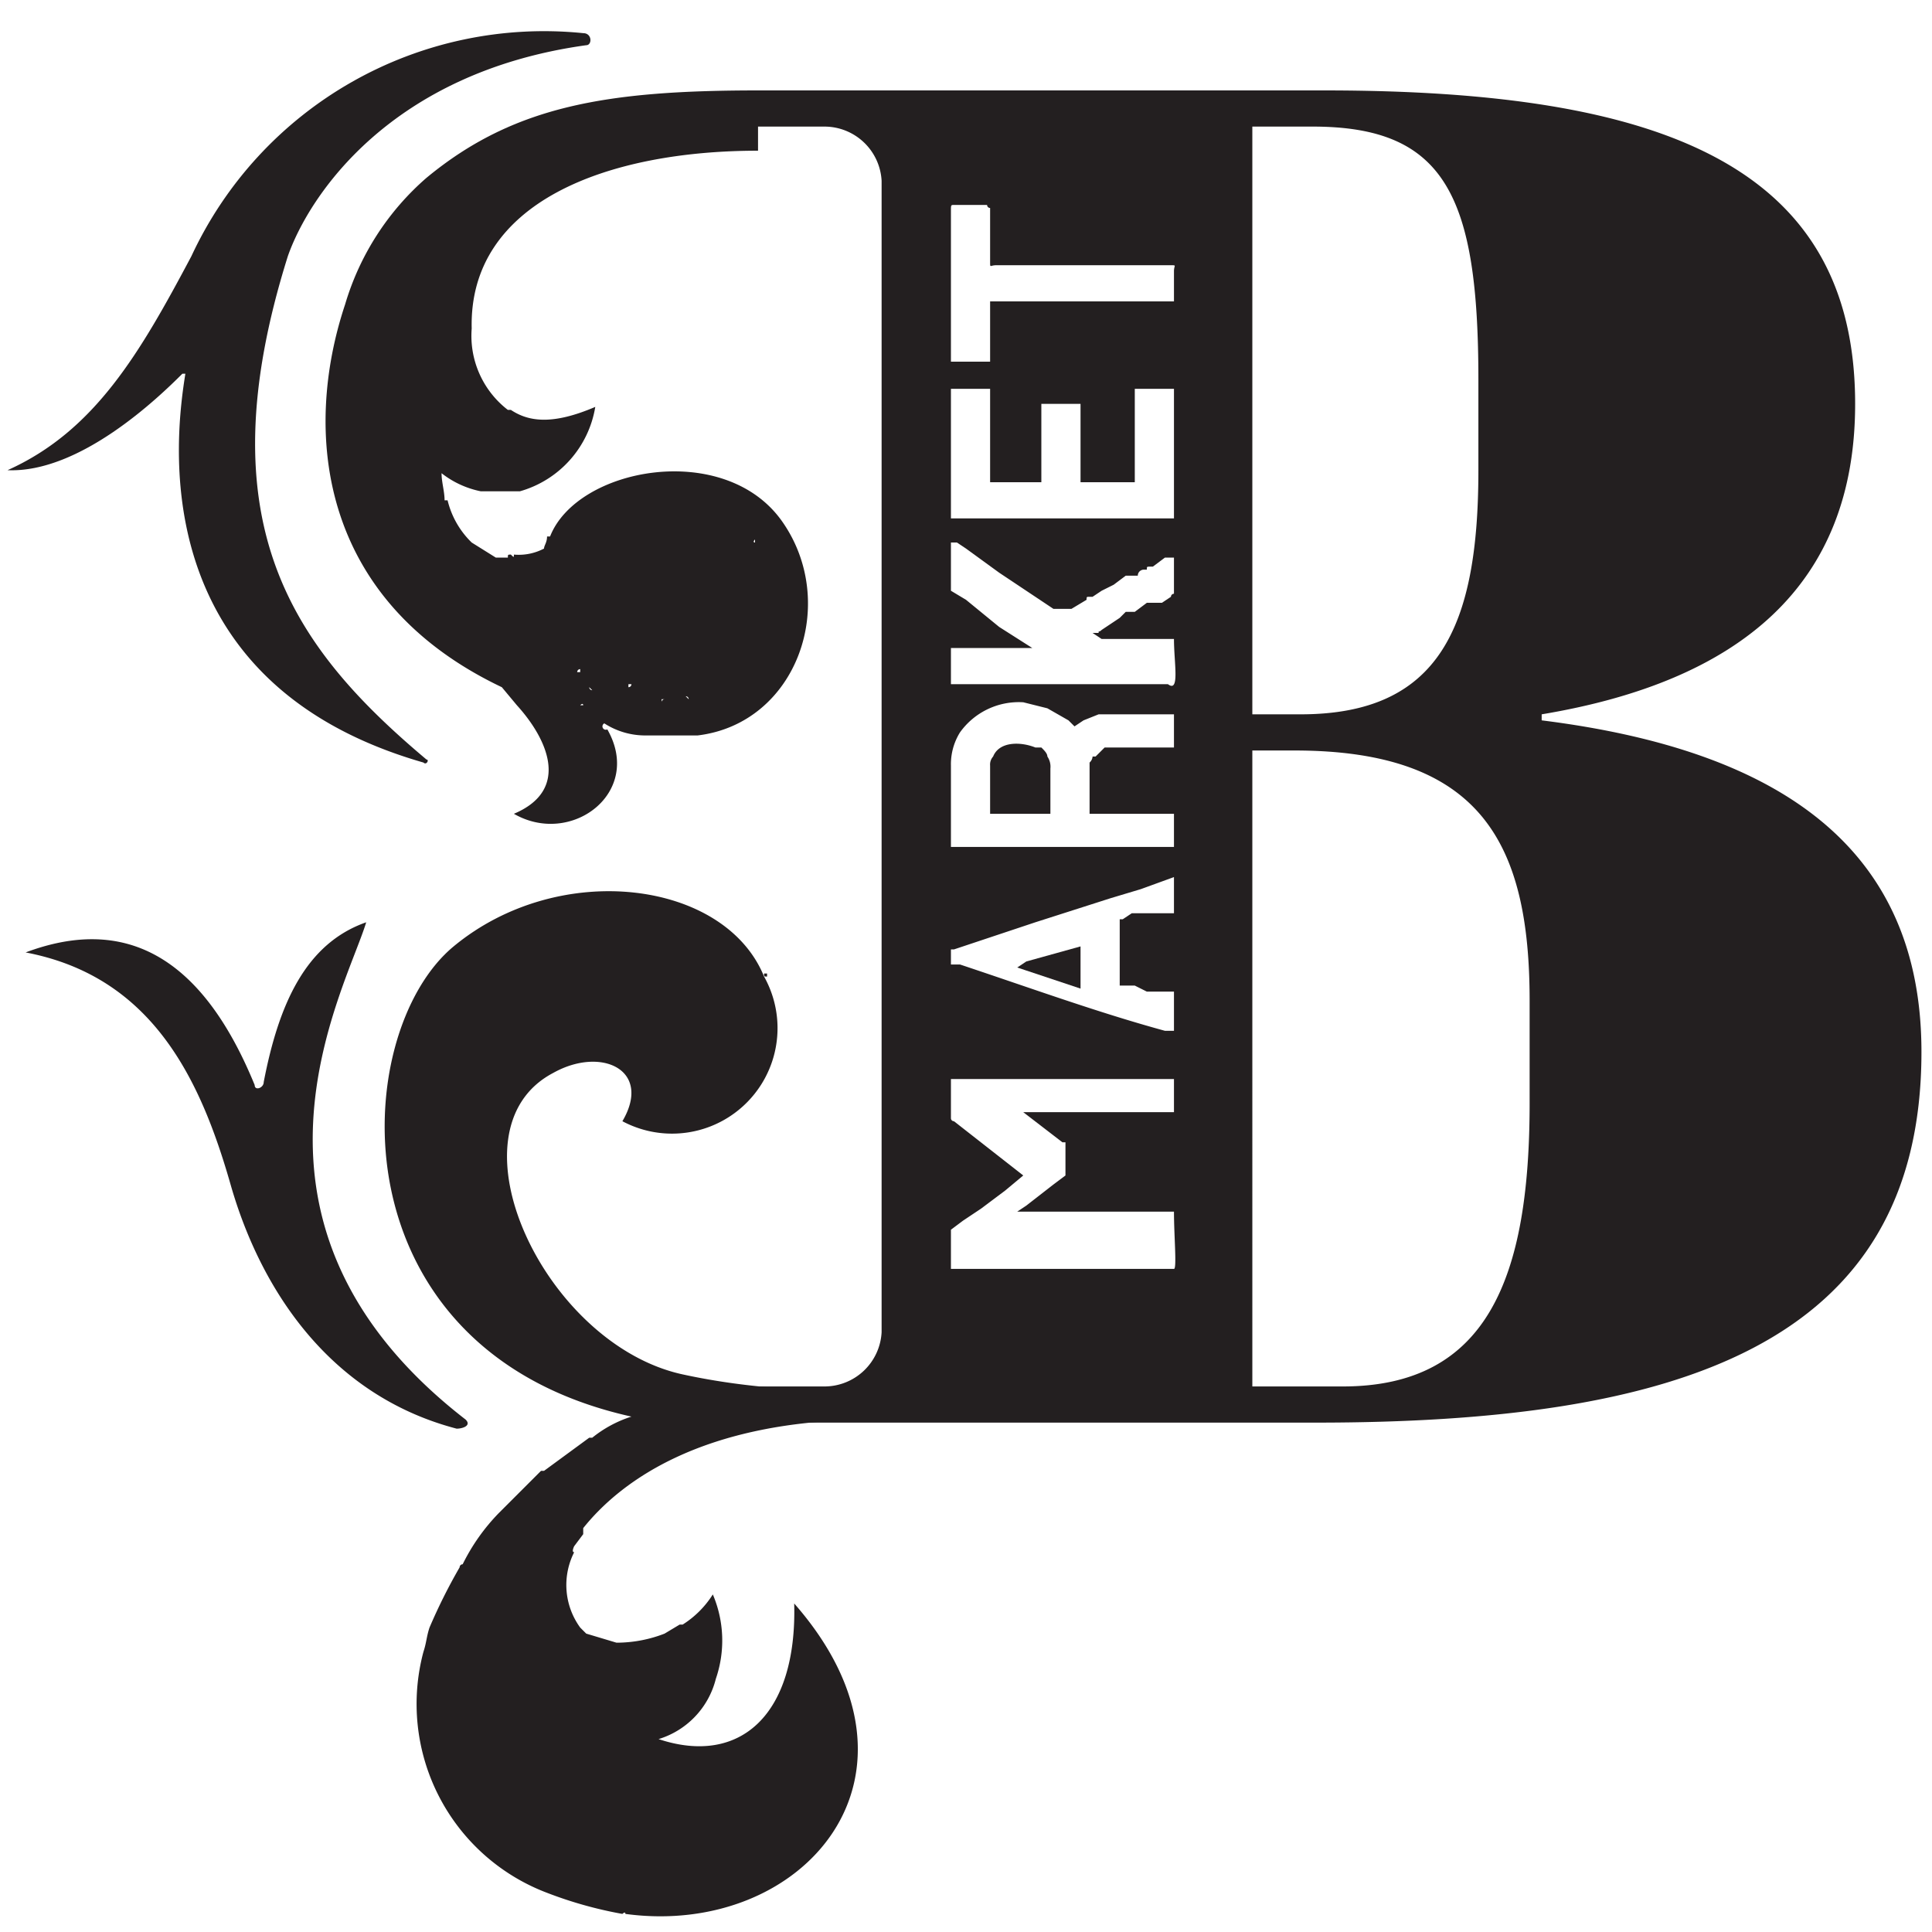 <svg xmlns="http://www.w3.org/2000/svg" width="86.4" height="86.4" viewBox="0 0 64 64.1"><path fill="#231f20" d="M16.6 22.8l.5.6c1 1.1 1.8 2.8-.1 3.6 1.9 1.1 4.3-.7 3.1-2.8a.1.1 0 0 1-.1-.2 2.5 2.5 0 0 0 1.3.4h1.8c3.3-.4 4.7-4.4 2.8-7.1s-6.8-1.8-7.7.5h-.1c0 .2-.1.3-.1.4a1.8 1.8 0 0 1-1 .2c0 .1 0 .1-.1 0-.1 0-.1 0-.1.1h-.4l-.8-.5a2.9 2.9 0 0 1-.8-1.4h-.1c0-.3-.1-.6-.1-.9a3.1 3.1 0 0 0 1.3.6h1.3a3.5 3.5 0 0 0 2.5-2.8c-1.4.6-2.2.5-2.8.1h-.1a3.1 3.1 0 0 1-1.2-2.7C15.5 6.7 20.1 5 25.1 5V3c-5 0-8.1.5-11 2.9a8.9 8.9 0 0 0-2.7 4.2c-1.4 4.2-.9 9.8 5.2 12.7zm1.2-7.7zm-.5.3zm.3-.3zm-1.2.4zm.2-.2zm8.2 7.5zm-1.9.8zm-3.5 1.3zm.5-.3zm-4.6-11.5zm1.8.5zm0 .7zm-.5.7zm.7-.8zm-.9.3zm-1.3.5zm1 3.3zm.9.4zm2.2 3.6h-.1a.1.1 0 0 1 .1-.1m-.2-5.4zm5.8.1zm.9.3zm-.7.8s-.1 0 0-.1zm.8.4zm.1 0zm-4.2 3.8zm3.1-1.8zm-5.2 2.5a.1.1 0 0 1-.1-.1zm1.4-1zm1.1.1zm3.2-1.6zm-4.5 2.3h.1a.1.1 0 0 1-.1.1zm-.3.3zm.2.4zm2.3-.8zm-.3.1zm-.8.5zm4.2-2zm-1.3 1zm-1.9.8zm-.2.1a.1.1 0 0 1 .1.1zm-2.2 1zm.4-.2zm1.6-.9zm-.6.2h.1a.1.1 0 0 0-.1.1zm-.7.3a.1.1 0 0 1 .1-.1h-.1zm-.8.3zm1.1-.6zm.1-.1zm3.3-1.8zm-3.5 1.9zm-2.8 1.5zm.8-.4zm.4-.2zm3.7-2.3zm-1 .4zm-3.1 1.5zm-1.1.4zm1.4-1zm-.4.3h-.1c.1-.1.1 0 .1 0zm-1 .1h-.1.1zm.2-.5zm1.9-.8l-2 .8h-.1.1zm-.6 0zm-3-9zm-.3 37a6.6 6.6 0 0 0-1.2 1.7.1.1 0 0 0-.1.1 18.6 18.6 0 0 0-1 2c-.1.3-.1.5-.2.8a6.7 6.7 0 0 0 4.1 8 13.6 13.6 0 0 0 2.5.7s.1-.1.1 0c5.9.8 10.6-4.6 5.6-10.3.1 3.7-1.8 5.4-4.5 4.5a2.8 2.8 0 0 0 1.9-2 3.9 3.9 0 0 0-.1-2.8 3.2 3.2 0 0 1-1 1h-.1l-.5.3a4.4 4.4 0 0 1-1.5.3h-.1l-1-.3-.2-.2a2.4 2.4 0 0 1-.2-2.5c-.1 0 0-.2 0-.2l.3-.4v-.2c1.2-1.5 3.9-3.6 9.6-3.6h5.6V46c-3-.1-7.3.6-11.9-.4s-7.9-8.1-4.3-10c1.6-.9 3.3-.1 2.3 1.6a3.5 3.5 0 0 0 4.7-4.8c-1.3-3.2-6.8-3.9-10.3-1S11 44.8 20.9 47a4 4 0 0 0-1.3.7h-.1L18 48.8h-.1m7.6-14.6zm-.1-1.9h-.1c0 .1 0 .1.1.1zm-.6.2h-.1a.1.1 0 0 1 .1.1zm-.6-1.3zm-.9-.4zm0 1.4zm-.2-1.8z"/><path fill="none" d="M42.9 24.9h-1.4V46h3c4.8 0 6.2-3.6 6.2-9.4v-3.4c0-5.2-1.6-8.3-7.8-8.3zm6.1-9.3v-3c0-6.1-1.1-8.4-5.5-8.4h-2v19.5h1.6c4.6 0 5.9-2.9 5.9-8.1z"/><path fill="#231f20" d="M34 32.2l1.8.6v-1.4l-1.8.5-.3.2zm-1.1-7.1a.4.4 0 0 0-.1.3V27h2v-1.5a.6.6 0 0 0-.1-.4c0-.1-.1-.2-.2-.3h-.2c-.5-.2-1.2-.2-1.4.3z"/><path fill="#231f20" d="M51.1 23.9v-.2c6.6-1.1 10.4-4.3 10.4-10.3C61.5 5.5 55.1 3 43.9 3H25v1.2h2.3A1.9 1.9 0 0 1 29.2 6v38.2a1.9 1.9 0 0 1-1.9 1.8H25v1.2h18.6c11.9 0 20.1-2.5 20.1-12.3 0-6.7-4.6-10-12.6-11zM41.5 4.2h2c4.4 0 5.5 2.3 5.5 8.4v3c0 5.2-1.3 8.1-5.9 8.1h-1.6zm-10 7.8V7c0-.2 0-.2.1-.2h1.1a.1.1 0 0 0 .1.1v1.8c0 .2 0 .1.2.1h5.8c.2 0 .1 0 .1.2v1h-6.1v2h-1.3zm0 2.4v-1.5h1.3V16h1.7v-2.6h1.3V16h1.8v-3.1h1.3v4.3h-7.4v-3zm0 13.9v-2.9a2 2 0 0 1 .3-1.1 2.4 2.4 0 0 1 2.1-1l.8.2.7.4.2.2.3-.2.5-.2h2.5v1.1h-2.3l-.3.3h-.1a.3.3 0 0 1-.1.2V27h2.8v1.1h-7.4zm0 4.4v-1.2h.1l.6-.2 2.1-.7 2.5-.8 1-.3 1.1-.4v1.2h-1.4l-.3.2h-.1v2.2h.5l.4.2h.9v1.3h-.3c-2.2-.6-4.4-1.4-6.8-2.2h-.3zm7.4 9.4h-7.4v-1.3l.4-.3.6-.4.8-.6.6-.5-2.3-1.8a.1.1 0 0 1-.1-.1v-1.3h7.4v1.1h-5l1.3 1h.1V39l-.4.3-.9.7-.3.2h5.2c0 .8.1 1.9 0 1.9zm-.2-19.4h-7.2v-1.2h2.7l-1.1-.7-1.1-.9-.5-.3V18h.2l.3.2 1.1.8.3.2.3.2 1.2.8h.6l.5-.3c0-.1 0-.1.1-.1h.1l.3-.2.4-.2.4-.3h.4a.2.2 0 0 1 .2-.2h.1c0-.1 0-.1.1-.1h.1l.4-.3h.3v1.2a.1.1 0 0 0-.1.1l-.3.2H38l-.4.3h-.3l-.2.2-.3.2-.3.2c-.1.1-.1 0-.1.1h-.2l.3.2h2.4c0 .8.2 1.8-.2 1.5zm12 13.9c0 5.8-1.4 9.4-6.2 9.4h-3V24.9h1.4c6.2 0 7.8 3.1 7.8 8.3zM15.4 47.1c-8.4-6.5-4-14.2-3.3-16.5-2 .7-2.9 2.7-3.4 5.3 0 .2-.3.3-.3.1C6.6 31.6 4 30.4.8 31.6c4.2.8 5.8 4.2 6.8 7.7s3.3 7 7.5 8.1c.2 0 .5-.1.3-.3zM9.5 8.5c-2.8 8.9.2 13 4.6 16.7.1 0 0 .2-.1.1-9.4-2.7-8.2-11-7.9-12.9H6c-.8.8-3.4 3.3-5.8 3.2 2.9-1.3 4.4-3.9 6.1-7.1a12.9 12.9 0 0 1 13-7.4c.3 0 .3.4.1.4-6.5.9-9.2 5-9.9 7z"/></svg>